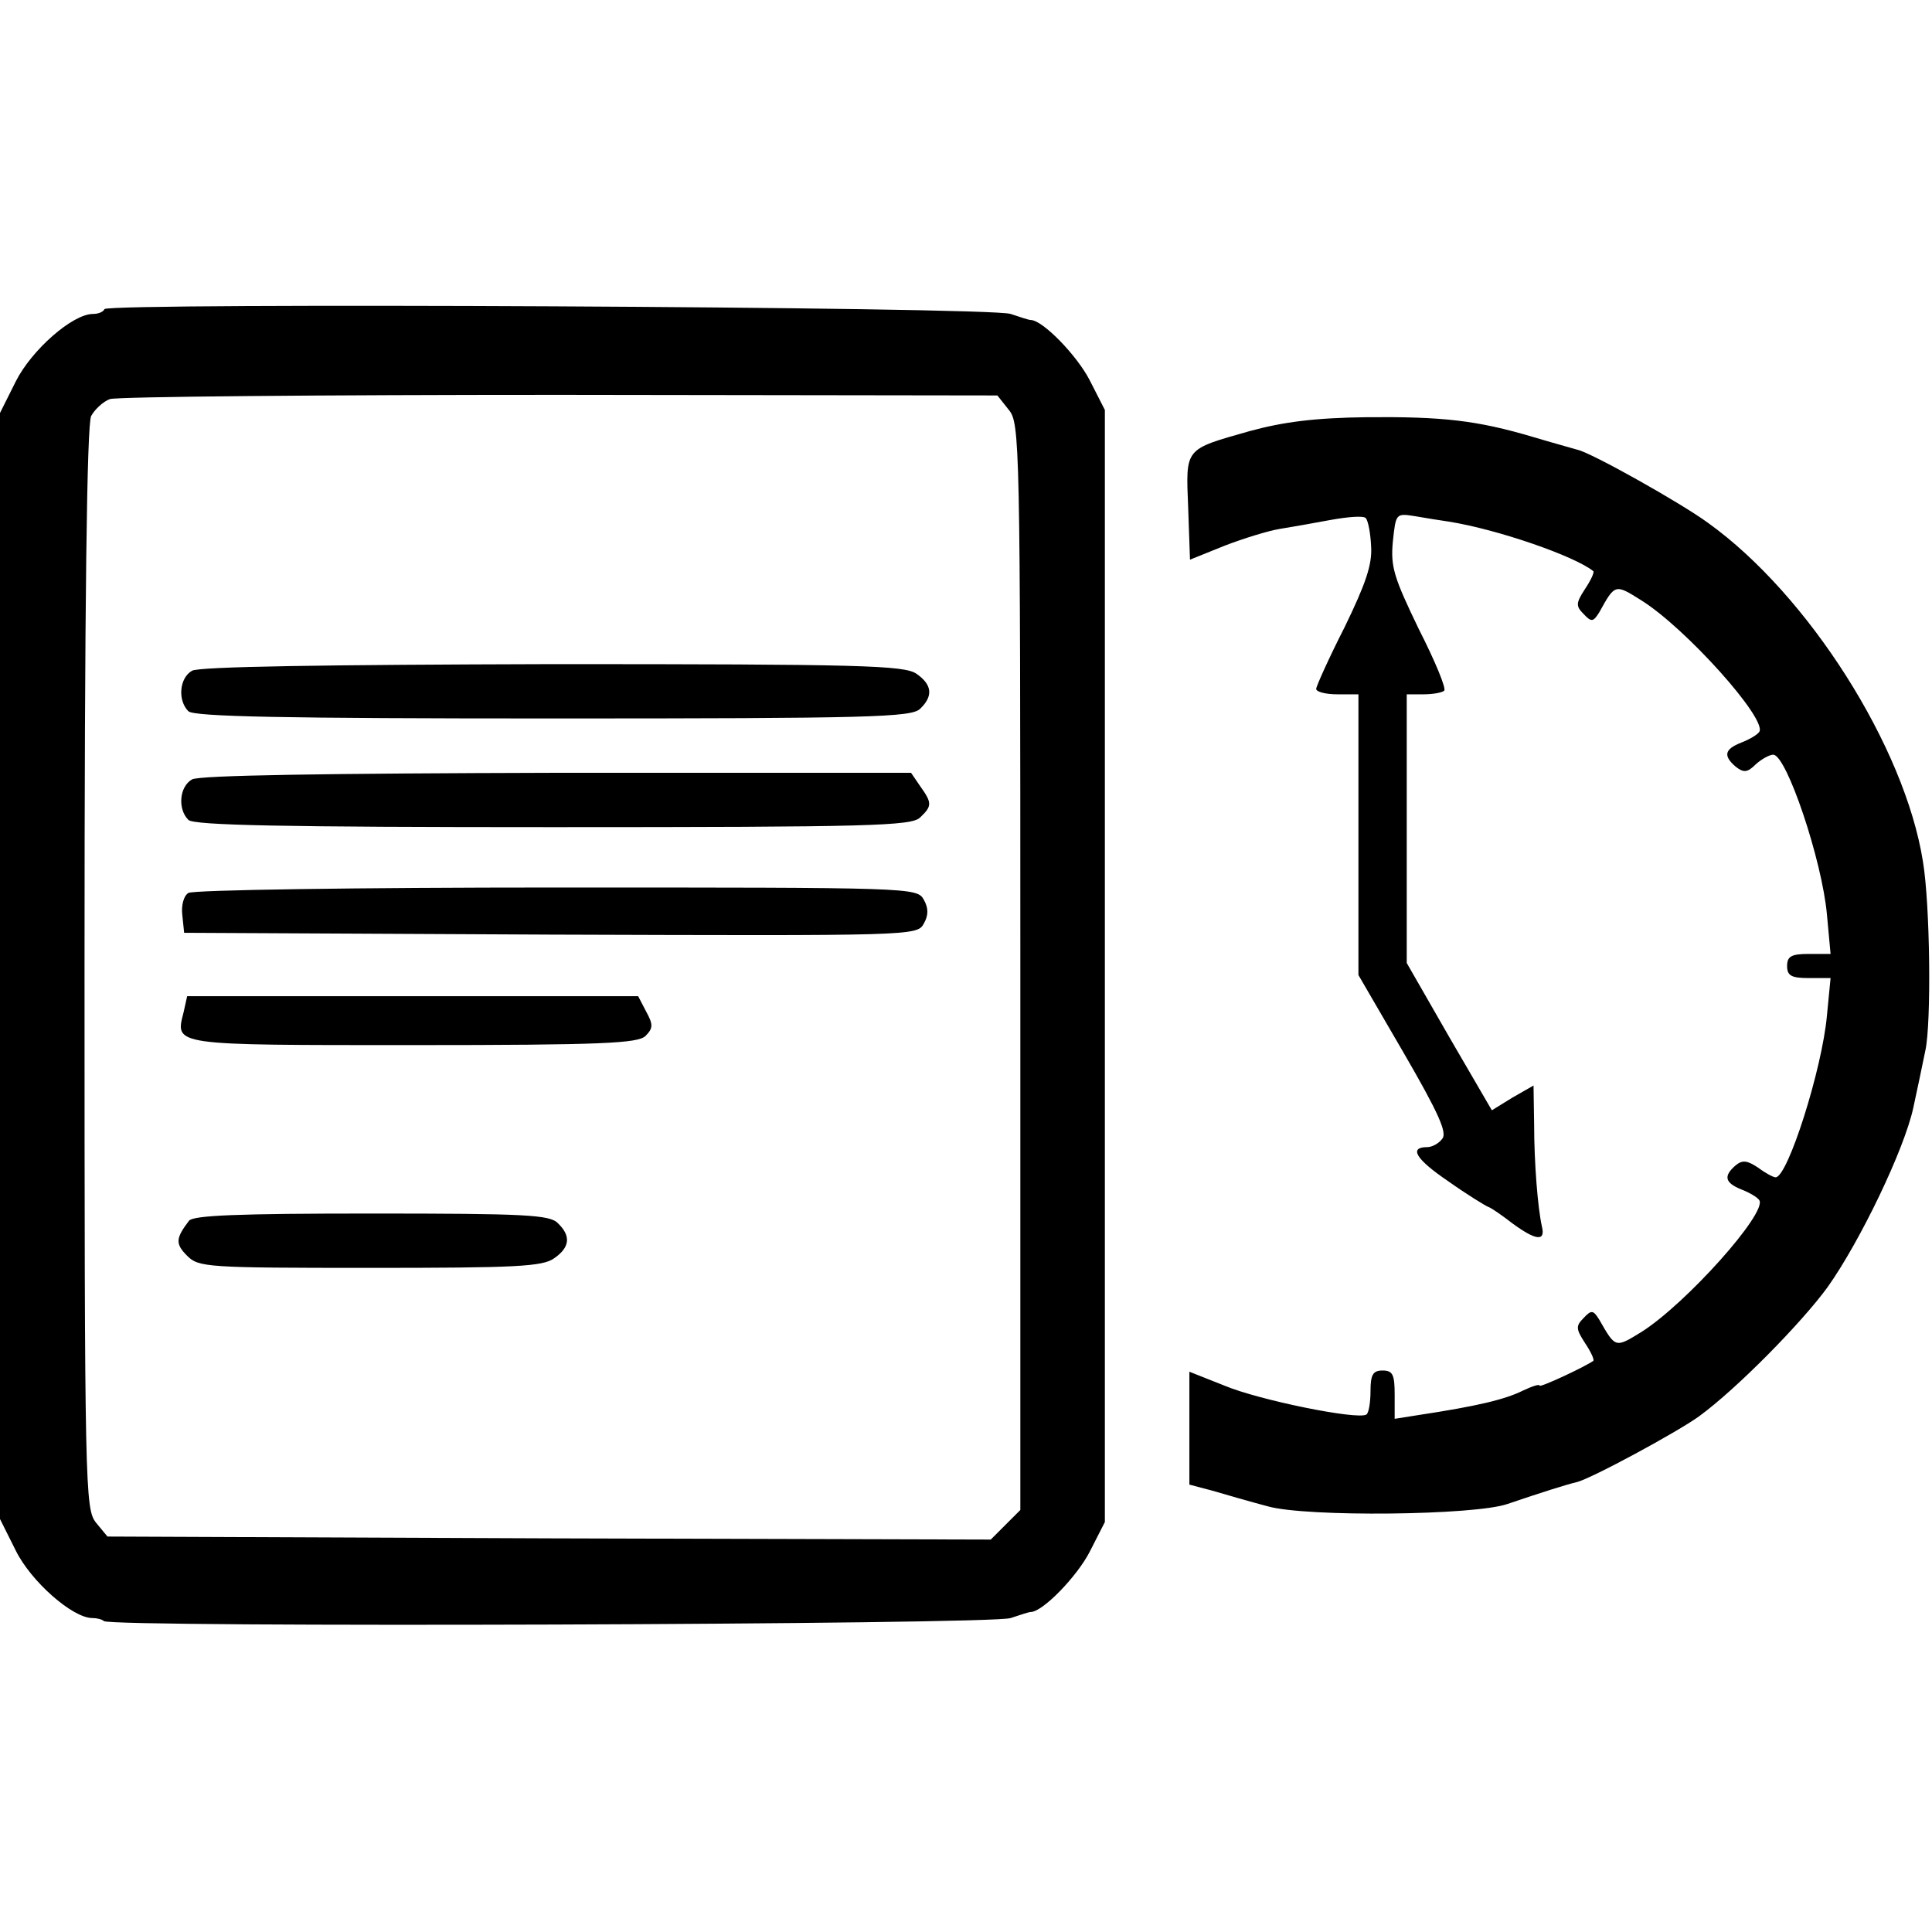 <svg height="320pt" preserveAspectRatio="xMidYMid meet" viewBox="0 0 320 320" width="320pt" xmlns="http://www.w3.org/2000/svg"><g transform="matrix(.1 0 0 -.1 0 320)"><path d="m173 2688c-2-5-11-8-19-8-34 0-102-60-128-112l-26-52v-916-916l26-52c25-51 94-112 127-112 7 0 16-2 19-5 11-11 1474-6 1502 5 15 5 30 10 33 10 20 0 77 59 98 100l25 49v921 921l-25 49c-21 41-78 100-98 100-3 0-18 5-33 10-32 12-1493 19-1501 8zm1498-167c18-22 19-52 19-923v-899l-25-25-24-24-732 2-731 3-19 23c-18 23-19 54-19 919 0 608 4 901 11 914 6 11 20 24 31 28 12 4 347 7 746 7l724-1z"/><path d="m318 2089c-21-12-24-49-6-67 9-9 157-12 604-12 525 0 594 2 608 16 22 21 20 40-6 58-20 14-93 16-603 16-375-1-586-4-597-11z"/><path d="m318 1909c-21-12-24-49-6-67 9-9 157-12 604-12 525 0 594 2 608 16 20 19 20 24 0 52l-15 22h-587c-380-1-593-4-604-11z"/><path d="m312 1721c-8-5-12-21-10-37l3-29 607-3c599-2 607-2 618 18 8 14 8 26 0 40-11 20-21 20-608 20-328 0-603-4-610-9z"/><path d="m304 1523c-14-55-20-54 380-54 315 0 372 3 385 15 13 13 13 19 1 41l-13 25h-373-374z"/><path d="m313 1178c-22-29-23-38-3-58 19-19 32-20 303-20 240 0 286 2 305 16 26 18 28 37 6 58-13 14-55 16-308 16-223 0-296-3-303-12z"/><path d="m2070 2486c-109-31-106-27-102-127l3-86 57 23c31 12 73 25 92 28s58 10 85 15c28 5 53 7 57 3s8-25 9-47c2-30-9-62-44-134-26-51-47-98-47-102 0-5 16-9 35-9h35v-232-233l75-129c58-100 72-132 64-142-6-8-17-14-25-14-31 0-19-20 34-56 31-22 62-41 67-43 6-2 24-15 41-28 37-27 54-30 48-5-7 31-13 106-13 170l-1 64-35-20-34-21-71 122-70 122v222 223h28c16 0 31 3 34 6 4 3-15 49-42 102-41 85-47 103-43 145 5 47 5 47 37 42 17-3 42-7 56-9 81-13 208-57 239-82 2-2-4-15-14-30-15-23-15-28-2-41 13-14 16-13 26 3 26 47 26 47 69 20 74-46 209-197 196-218-3-5-17-13-30-18-28-11-30-22-9-40 13-10 19-10 33 4 10 9 23 16 29 16 22 0 81-175 89-265l6-65h-36c-29 0-36-4-36-20s7-20 36-20h36l-6-62c-8-89-65-268-85-268-4 0-17 7-29 16-18 12-26 13-37 4-21-18-18-29 9-40 13-5 27-13 30-18 13-21-121-171-195-218-44-27-43-27-70 20-10 16-13 17-26 3-13-13-13-18 2-41 10-15 16-28 14-30-14-10-89-45-89-41 0 3-12-1-27-8-30-15-76-26-175-41l-38-6v40c0 33-3 40-20 40-16 0-20-7-20-34 0-19-3-37-7-39-15-9-178 24-235 48l-58 23v-94-93l38-10c20-6 62-18 92-26 64-18 343-15 397 4 56 19 97 32 114 36 23 5 167 83 203 109 63 46 170 155 213 214 54 76 127 228 142 297 6 28 15 70 20 95 10 45 8 241-4 313-30 190-190 442-356 561-45 33-193 116-216 121-10 3-43 12-73 21-94 28-151 34-275 33-88-1-140-8-195-23z"/></g></svg>